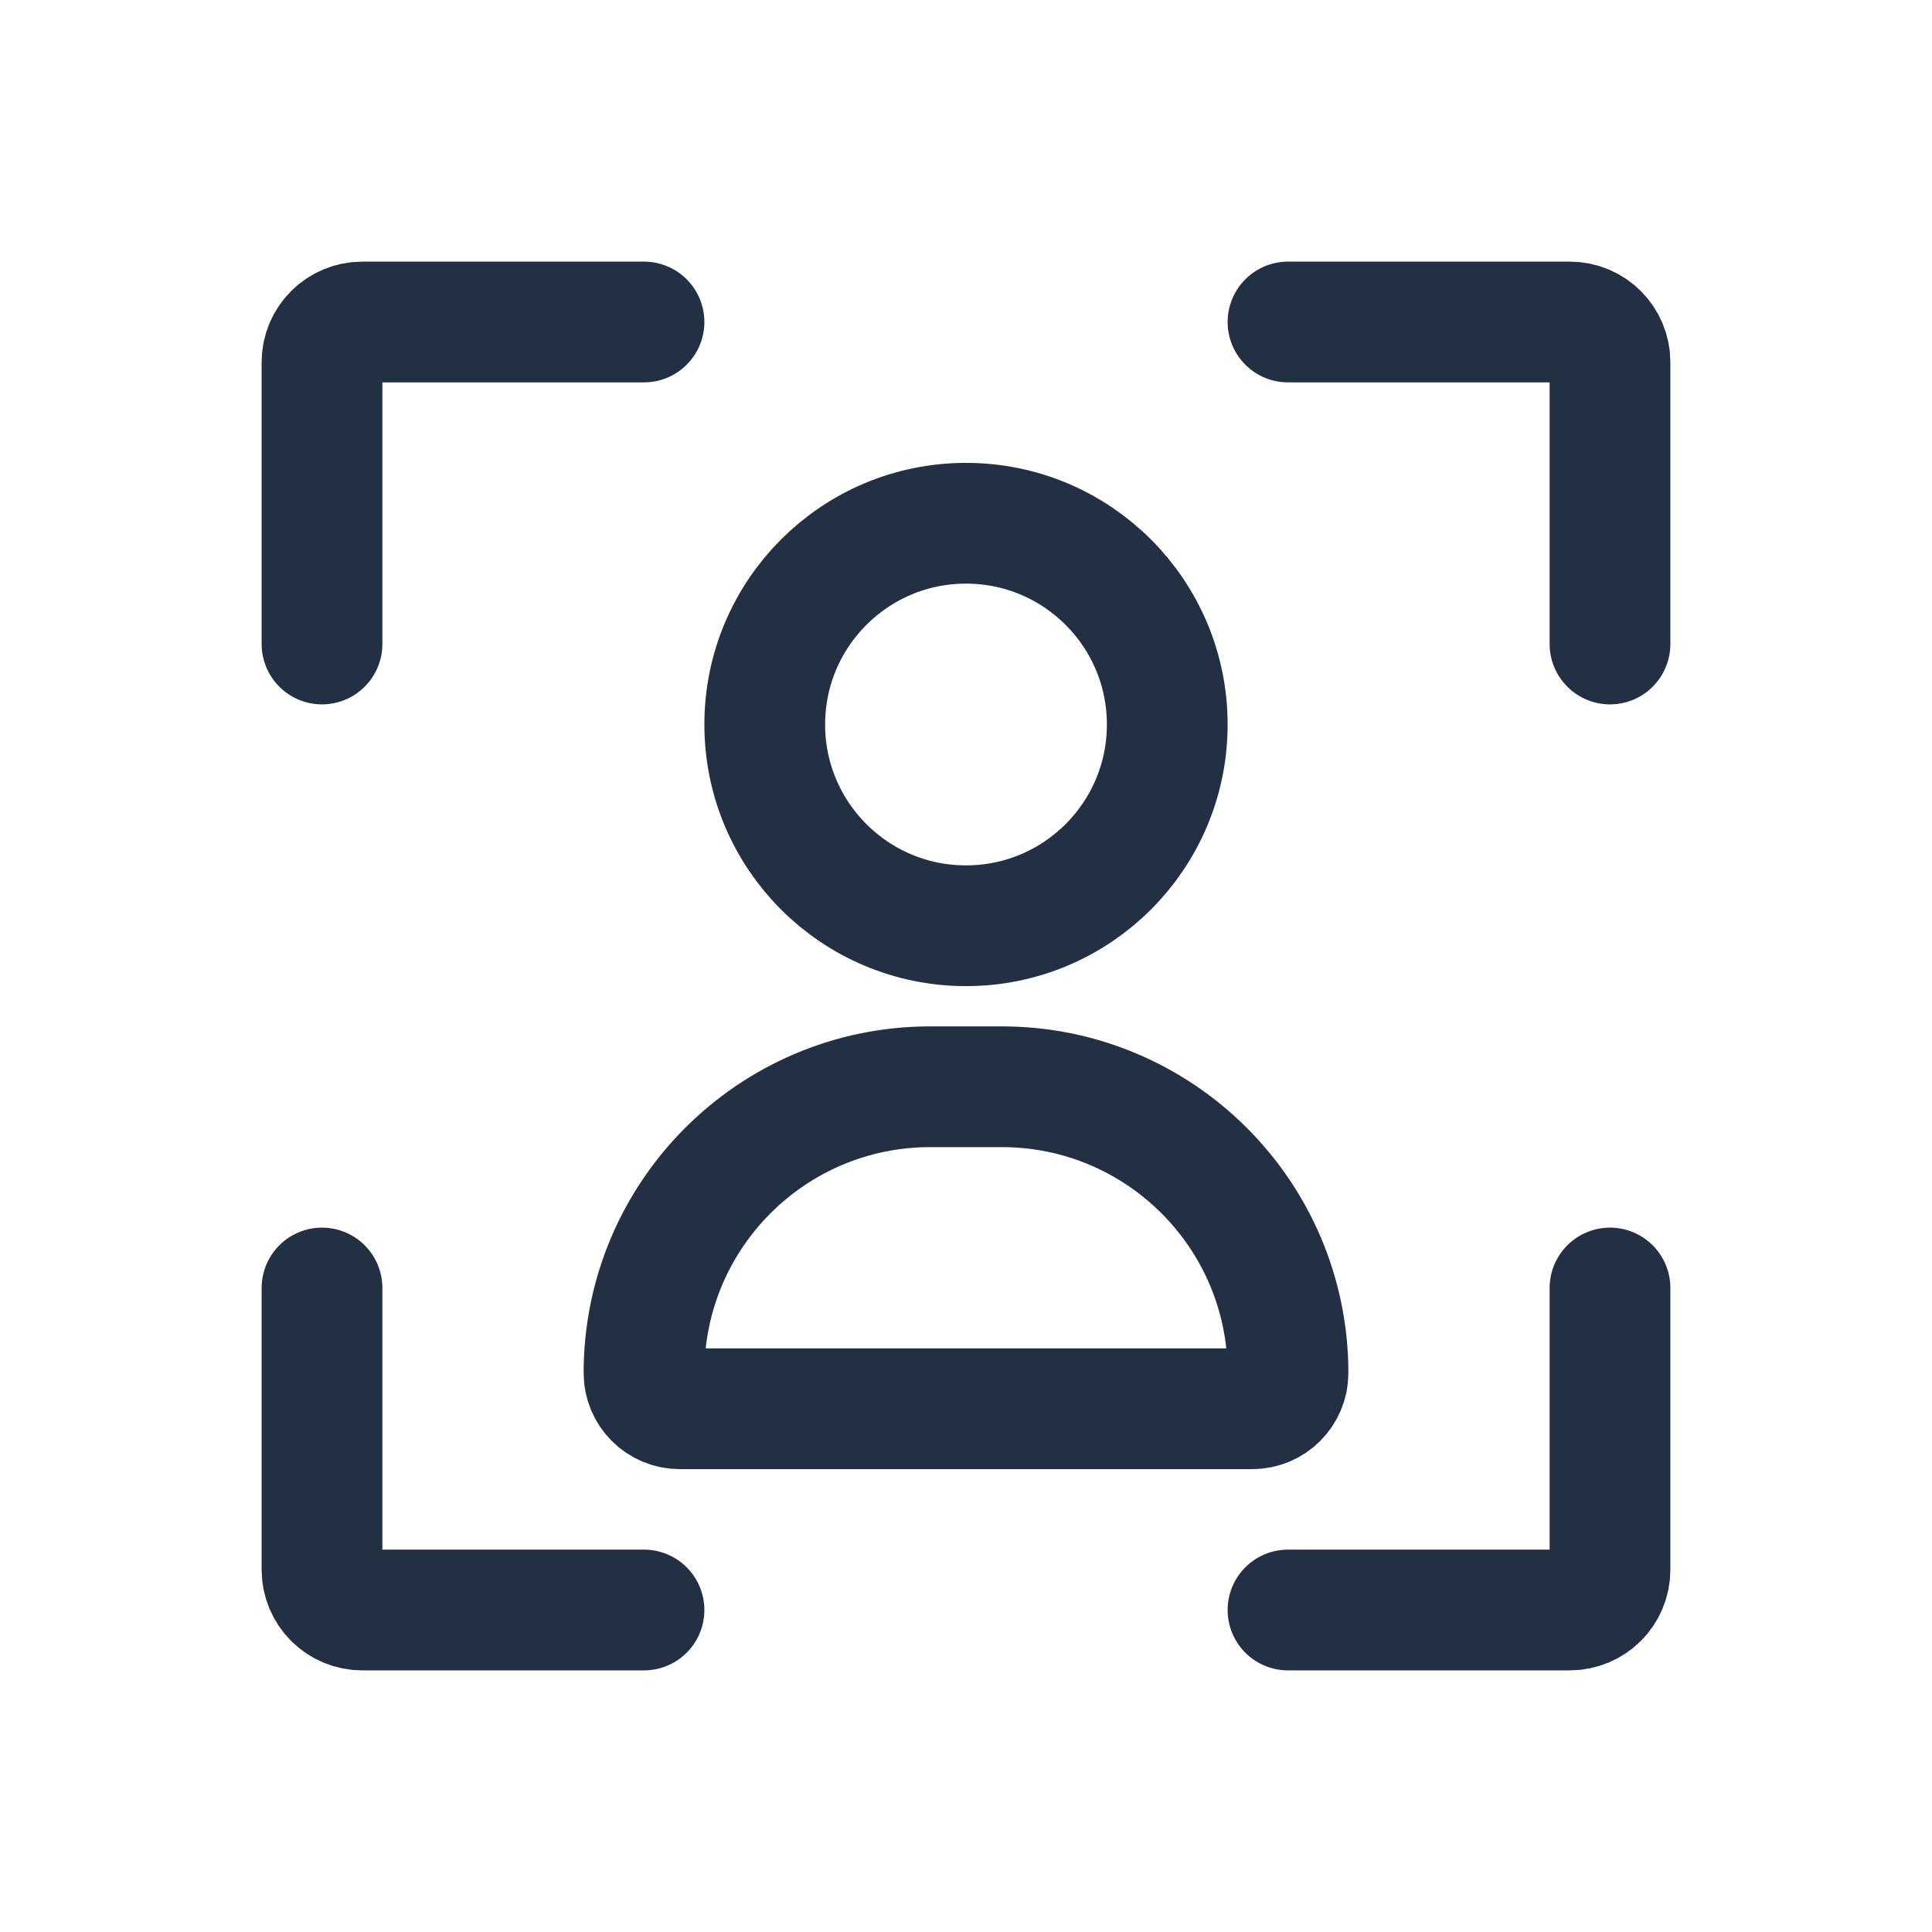 <svg width="24" height="24" viewBox="0 0 24 24" fill="none" xmlns="http://www.w3.org/2000/svg">
<circle cx="12" cy="9" r="2.5" stroke="#233043" stroke-width="1.5" stroke-linecap="round" stroke-linejoin="round"/>
<path d="M8 17.056C8 15.092 9.592 13.5 11.556 13.5H12.444C14.408 13.5 16 15.092 16 17.056V17.056C16 17.301 15.801 17.5 15.556 17.5H8.444C8.199 17.5 8 17.301 8 17.056V17.056Z" stroke="#233043" stroke-width="1.5" stroke-linecap="round" stroke-linejoin="round"/>
<path d="M20 8V4.5C20 4.224 19.776 4 19.5 4H16M8 4H4.5C4.224 4 4 4.224 4 4.5V8M4 16V19.5C4 19.776 4.224 20 4.5 20H8M16 20H19.5C19.776 20 20 19.776 20 19.5V16" stroke="#233043" stroke-width="1.5" stroke-linecap="round" stroke-linejoin="round"/>
</svg>
